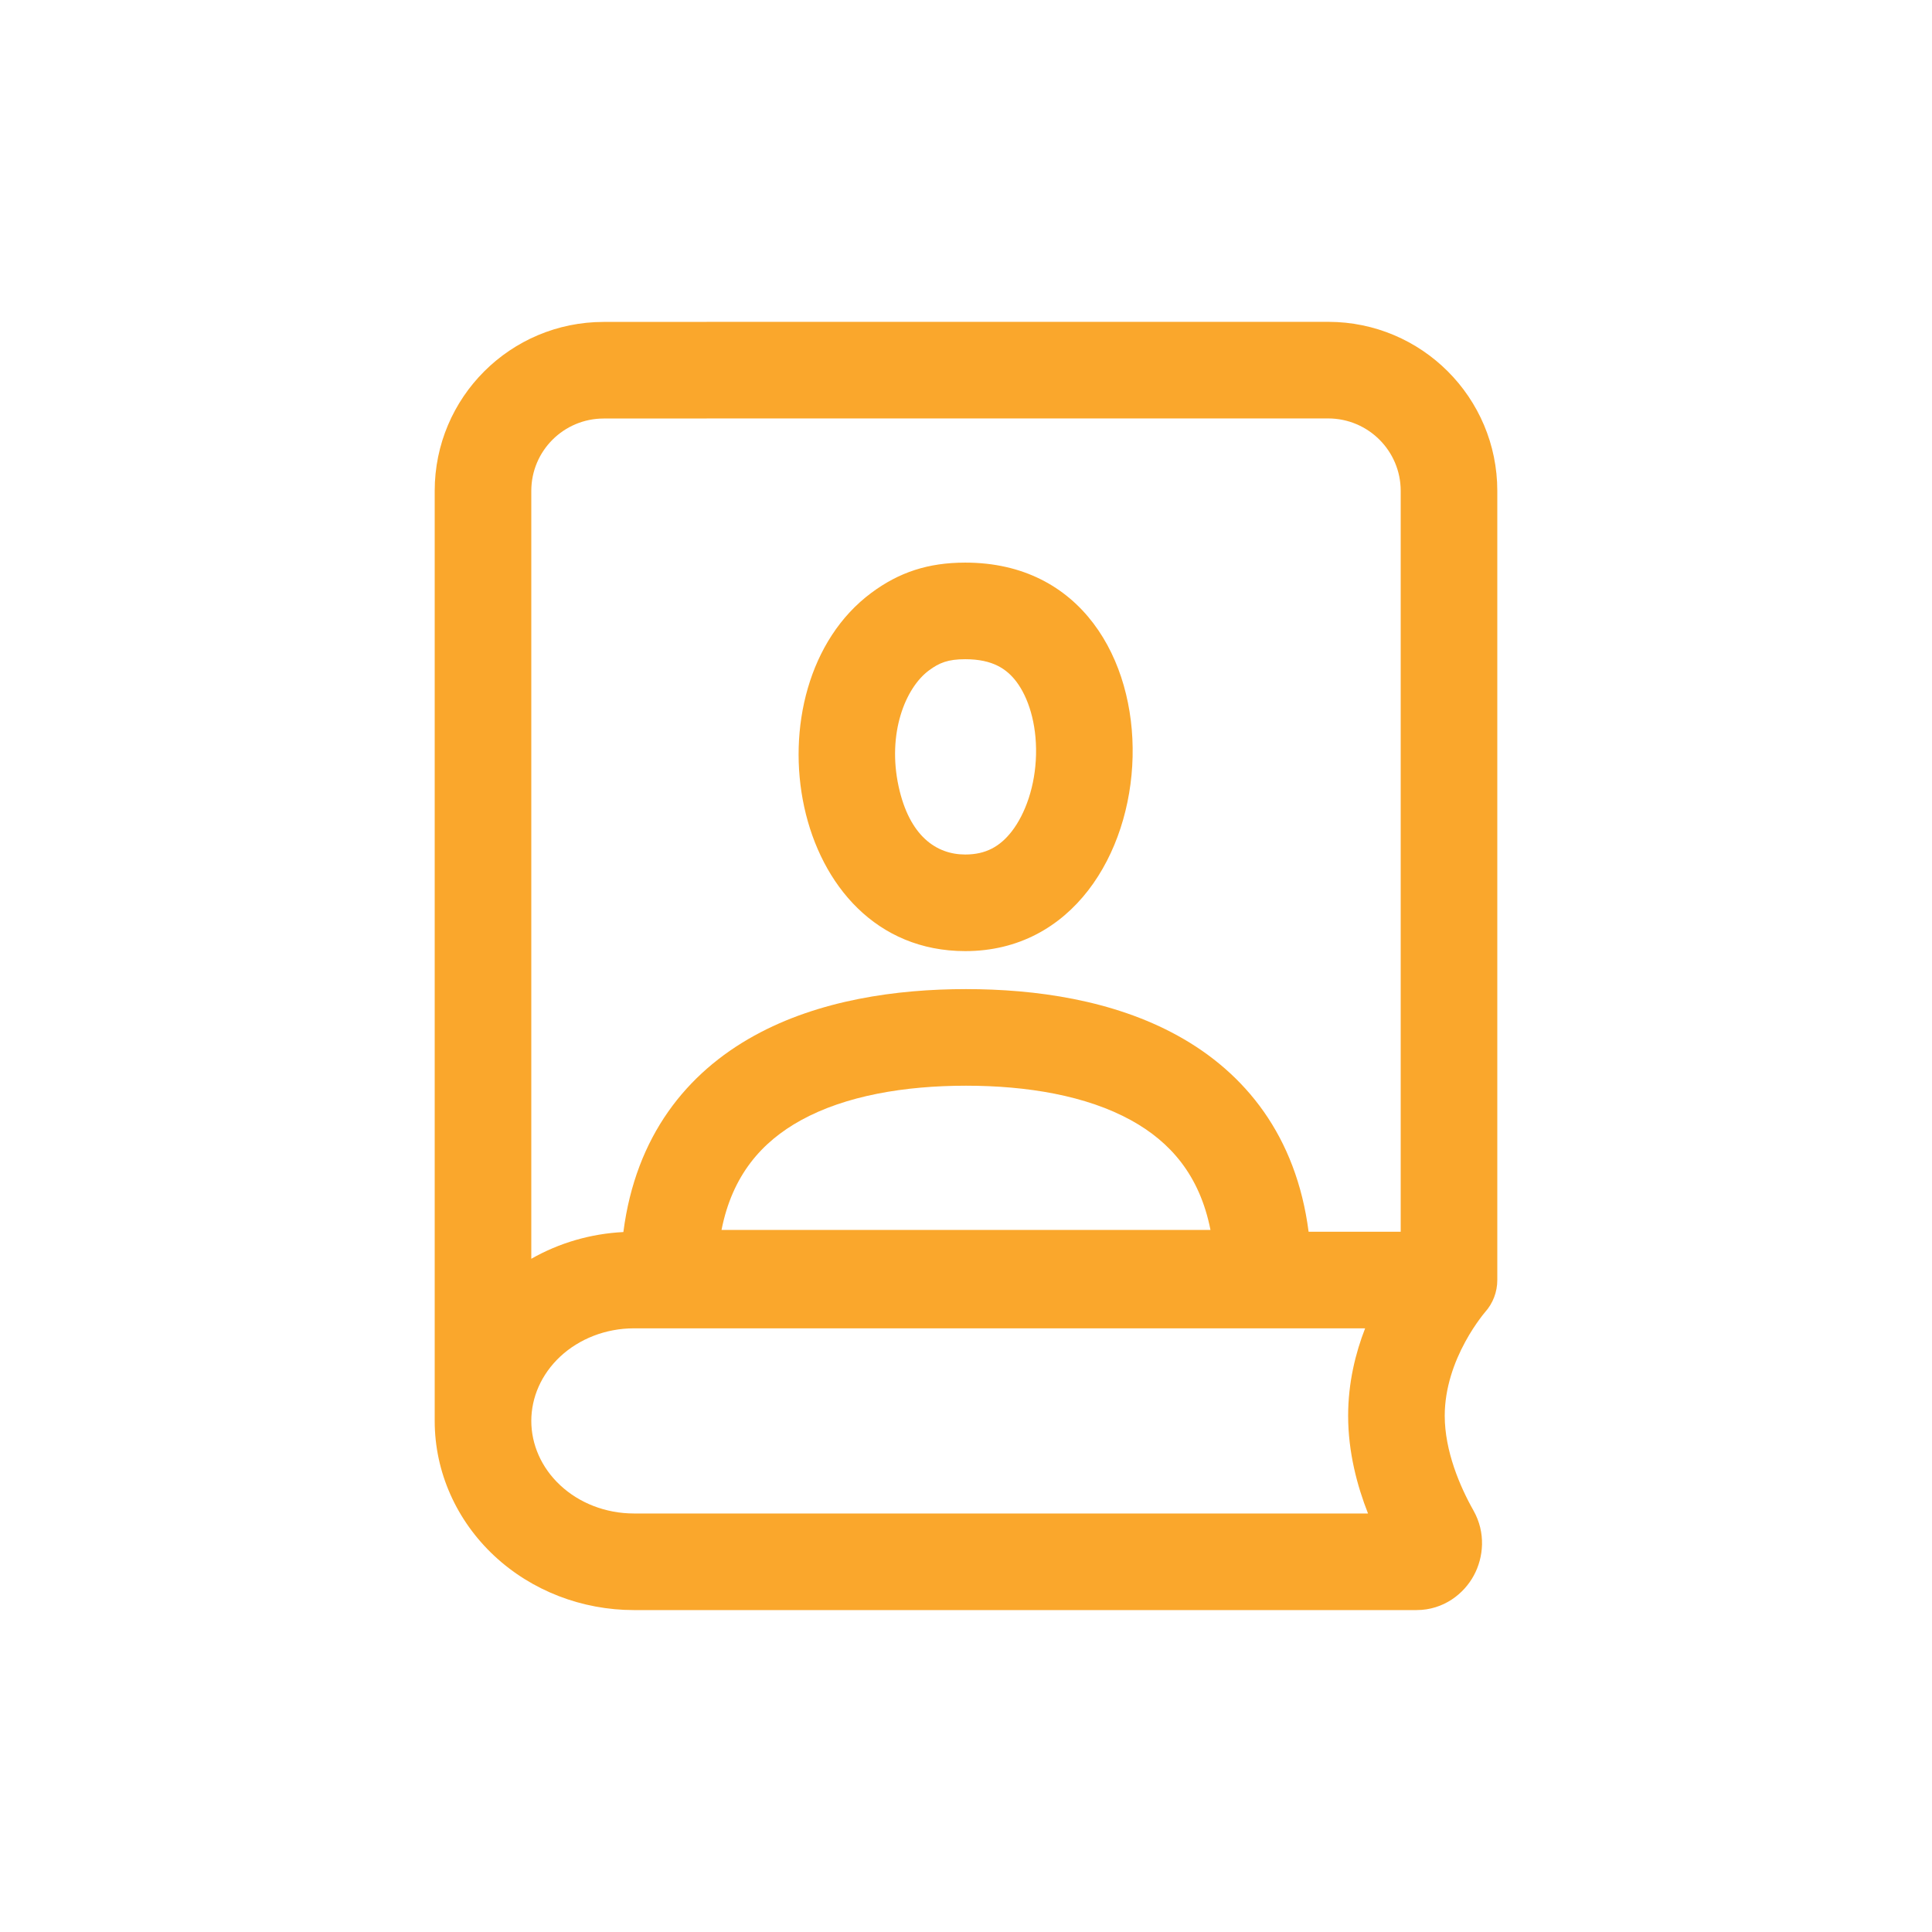 <svg width="24" height="24" viewBox="0 0 24 24" fill="none" xmlns="http://www.w3.org/2000/svg">
<path fill-rule="evenodd" clip-rule="evenodd" d="M11.991 11.815C9.778 11.815 9.258 8.526 10.825 7.364C11.167 7.11 11.528 6.989 11.991 6.989C14.877 6.989 14.648 11.815 11.991 11.815ZM11.54 8.328C11.668 8.233 11.777 8.189 11.991 8.189C12.335 8.189 12.508 8.313 12.626 8.468C12.771 8.66 12.879 8.981 12.87 9.374C12.861 9.765 12.737 10.109 12.569 10.327C12.422 10.516 12.246 10.615 11.991 10.615C11.63 10.615 11.297 10.385 11.163 9.77C11.02 9.113 11.245 8.546 11.54 8.328Z" fill="#FAA72C"/>
<path fill-rule="evenodd" clip-rule="evenodd" d="M5.4 17.651L5.4 6.098C5.4 4.938 6.34 3.999 7.5 3.999L9.656 3.998C11.938 3.998 14.219 3.998 16.501 3.998C17.66 3.999 18.6 4.938 18.6 6.098L18.6 15.901C18.6 16.049 18.546 16.191 18.447 16.301L18.435 16.316C18.423 16.33 18.404 16.354 18.381 16.386C18.333 16.451 18.267 16.548 18.201 16.67C18.066 16.918 17.947 17.24 17.947 17.587C17.947 18.023 18.134 18.464 18.305 18.766C18.459 19.04 18.43 19.346 18.309 19.57C18.187 19.797 17.934 20.001 17.595 20.001H7.875C7.232 20.001 6.607 19.763 6.14 19.327C5.672 18.89 5.4 18.288 5.4 17.651ZM7.5 5.199C7.003 5.199 6.6 5.601 6.6 6.098L6.6 15.637C6.947 15.439 7.34 15.325 7.744 15.305L7.744 15.303C7.898 14.111 8.531 13.328 9.369 12.866C10.175 12.421 11.142 12.287 12 12.287C12.859 12.287 13.825 12.421 14.631 12.866C15.469 13.328 16.102 14.111 16.256 15.301H17.4L17.4 6.098C17.4 5.601 16.997 5.199 16.5 5.198C14.22 5.198 11.939 5.198 9.658 5.198L7.5 5.199ZM16.958 16.501C16.839 16.807 16.747 17.176 16.747 17.587C16.747 18.038 16.859 18.458 16.994 18.801H7.875C7.524 18.801 7.195 18.671 6.959 18.45C6.724 18.231 6.6 17.942 6.6 17.651C6.6 17.36 6.724 17.072 6.959 16.852C7.195 16.632 7.524 16.501 7.875 16.501H16.958ZM8.963 15.279H15.037C14.903 14.598 14.536 14.184 14.052 13.917C13.496 13.61 12.759 13.487 12 13.487C11.241 13.487 10.504 13.61 9.948 13.917C9.464 14.184 9.097 14.598 8.963 15.279Z" fill="#FAA72C"/>
</svg>
